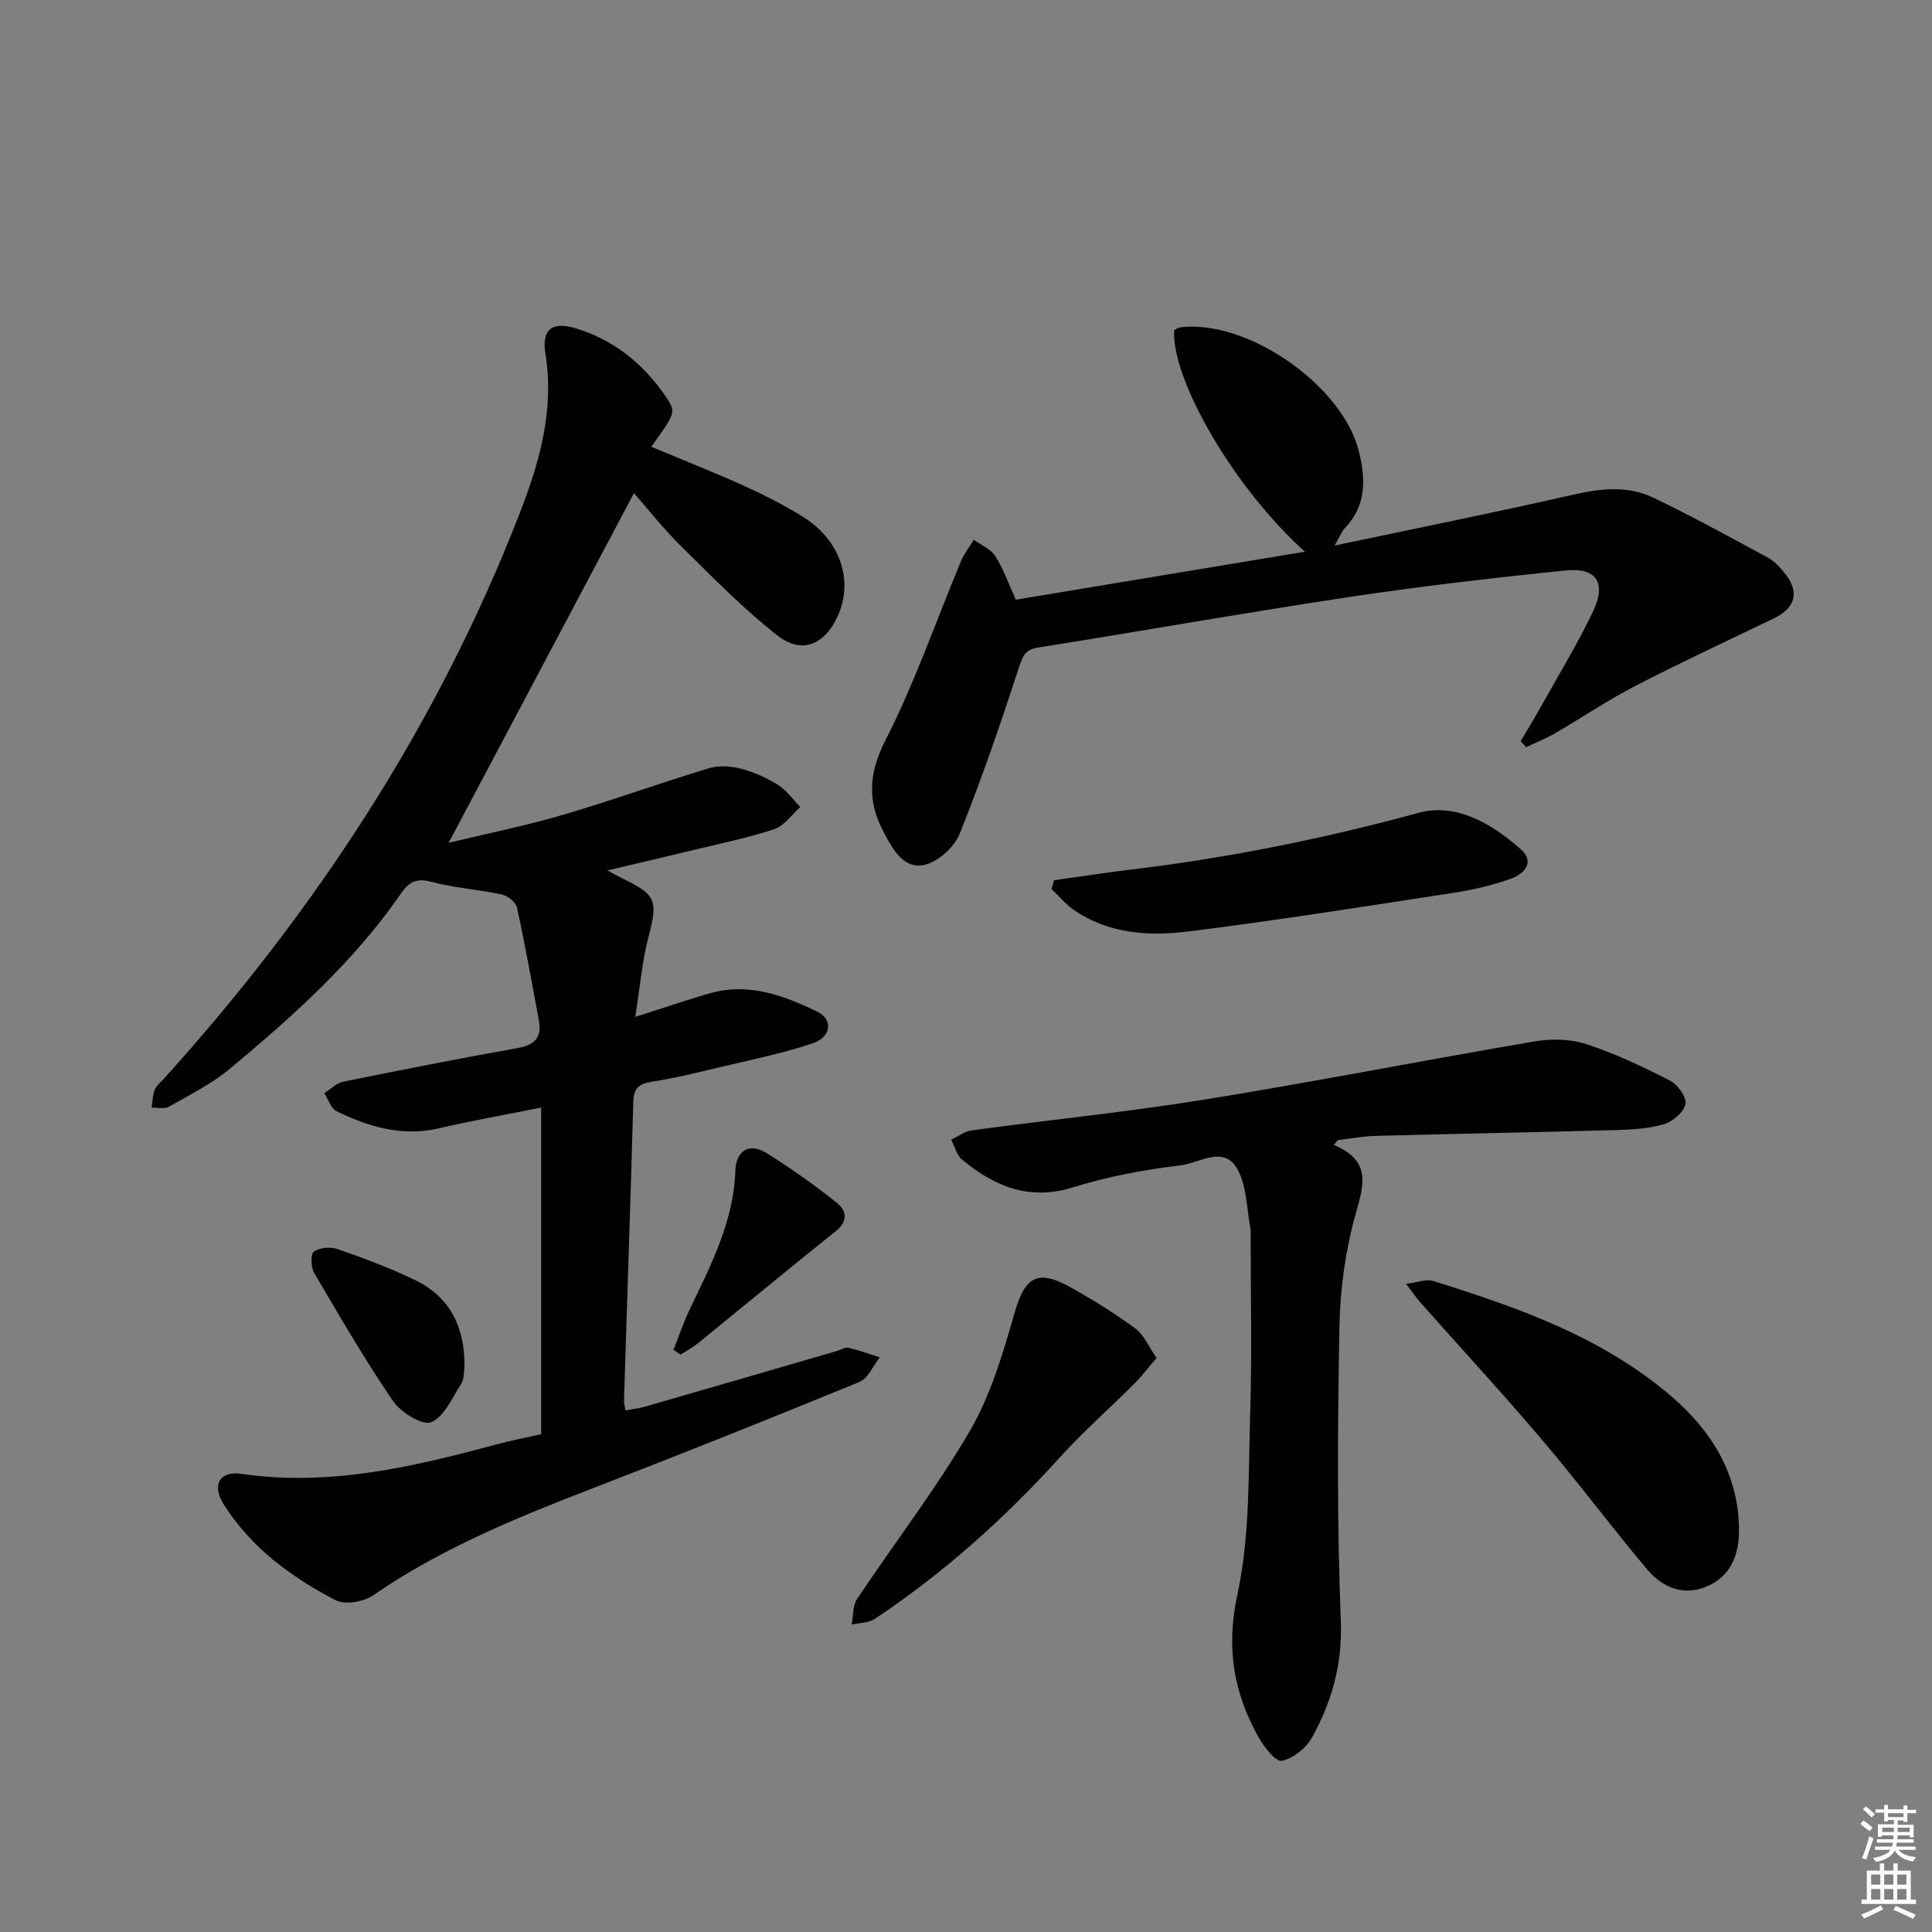 <svg enable-background="new 0 0 400 400" viewBox="0 0 400 400" xmlns="http://www.w3.org/2000/svg"><rect x="0" y="0" width="400" height="400" fill="#808080" stroke="none"/><g fill="#010100"><path d="m112.04 296.94c0-22.88 0-44.82 0-67.63-7.73 1.55-14.51 2.75-21.2 4.3-7.59 1.76-14.49-.3-21.15-3.54-1.18-.57-1.71-2.46-2.55-3.73 1.31-.82 2.52-2.11 3.94-2.39 12.04-2.45 24.1-4.82 36.19-6.98 3.53-.63 4.93-2.28 4.3-5.7-1.45-7.79-2.83-15.6-4.53-23.35-.24-1.12-1.93-2.46-3.16-2.73-4.82-1.04-9.82-1.34-14.56-2.62-3.05-.83-4.66.04-6.24 2.33-9.73 14.14-22.4 25.47-35.46 36.35-3.79 3.16-8.34 5.43-12.66 7.89-.92.53-2.37.14-3.57.18.19-1.23.19-2.53.63-3.66.34-.88 1.22-1.55 1.88-2.29 31.3-34.62 56.53-73.07 73.54-116.69 4.19-10.74 7.39-21.62 5.48-33.45-.81-5.03 1.33-6.76 6.36-5.23 7.92 2.4 14.06 7.47 18.66 14.25 2.12 3.13 1.82 3.38-3.09 10.25 6.39 2.68 12.78 5.19 19.04 8.02 4.22 1.91 8.4 4.01 12.33 6.46 7.75 4.83 10.56 13.22 7.23 20.56-2.69 5.91-7.38 8-12.43 4.07-7.17-5.59-13.58-12.2-20.09-18.61-3.66-3.61-6.85-7.69-9.68-10.9-12.67 23.91-25.42 47.97-38.36 72.39 7.6-1.83 15.69-3.46 23.57-5.76 10.17-2.97 20.14-6.6 30.28-9.67 2.03-.62 4.53-.46 6.62.08 2.7.7 5.37 1.9 7.74 3.38 1.79 1.12 3.08 3.02 4.6 4.57-1.79 1.58-3.34 3.9-5.42 4.59-5.65 1.86-11.52 3.04-17.31 4.45-5.46 1.33-10.93 2.59-17.22 4.08 1.63.87 2.45 1.34 3.3 1.75 6.84 3.3 7.16 4.61 5.24 11.9-1.34 5.07-1.76 10.38-2.77 16.68 5.98-1.9 10.76-3.56 15.62-4.93 7.92-2.22 15.15.5 22.07 3.85 3.34 1.61 2.92 5.28-1.01 6.58-6.42 2.12-13.1 3.47-19.69 5.04-4.52 1.08-9.04 2.19-13.62 2.89-2.65.41-3.69 1.38-3.77 4.11-.58 20.62-1.28 41.24-1.93 61.86-.02.48.14.97.31 2.07 1.42-.27 2.8-.42 4.12-.8 13.23-3.81 26.45-7.67 39.67-11.51.8-.23 1.67-.83 2.37-.66 2.2.51 4.33 1.3 6.49 1.98-1.38 1.74-2.41 4.35-4.2 5.09-18.28 7.51-36.64 14.84-55.07 21.96-15.84 6.12-31.49 12.48-45.6 22.21-1.98 1.36-5.84 2.04-7.79 1.03-9.21-4.78-17.54-10.91-23.2-19.89-2.49-3.95-.83-6.93 3.64-6.28 18.09 2.64 35.34-1.37 52.56-6.01 3.36-.92 6.76-1.56 9.55-2.19z"/><path d="m270.18 114.22c-14.44-12.89-27.63-35.43-27.09-45.85.41-.2.84-.55 1.3-.61 14.01-1.64 33.61 12.08 36.96 25.72 1.42 5.77 1.55 11.17-2.89 15.84-.72.76-1.11 1.85-2.14 3.63 17.07-3.61 33.28-6.86 49.39-10.53 5.7-1.3 11.28-1.92 16.55.6 8.08 3.86 15.92 8.2 23.8 12.45 1.28.69 2.35 1.88 3.3 3.02 3.3 3.97 2.51 7.31-2.13 9.55-9.57 4.63-19.22 9.1-28.66 13.98-5.73 2.96-11.11 6.61-16.7 9.85-1.88 1.09-3.93 1.89-5.9 2.82-.38-.41-.75-.82-1.13-1.23 1.36-2.31 2.76-4.6 4.07-6.94 3.71-6.66 7.71-13.18 10.97-20.06 2.73-5.77.61-8.98-5.57-8.36-15.03 1.52-30.05 3.26-44.99 5.51-21.49 3.23-42.9 7.04-64.36 10.45-2.66.42-3.18 1.64-3.96 4.02-3.8 11.63-7.76 23.24-12.33 34.59-1.11 2.76-4.48 5.78-7.31 6.4-4.29.94-6.52-3.26-8.34-6.65-3.45-6.39-3.25-12.21.3-19.16 6.08-11.89 10.45-24.66 15.62-37.02.66-1.59 1.77-2.99 2.68-4.49 1.52 1.11 3.5 1.91 4.45 3.39 1.65 2.57 2.67 5.56 4.25 9.02 19.42-3.23 39.28-6.52 59.86-9.94z"/><path d="m276.16 237.05c7.9 3.3 6.18 8.34 4.47 14.45-2.08 7.44-3.17 15.35-3.31 23.09-.38 20.32-.52 40.67.28 60.97.36 8.96-1.84 16.72-5.96 24.17-1.22 2.2-3.91 4.35-6.27 4.83-1.25.25-3.68-2.88-4.82-4.92-5.16-9.23-6.74-18.5-4.36-29.5 2.64-12.2 2.26-25.11 2.65-37.73.38-12.28.09-24.59.09-36.88 0-.33.05-.68-.01-1-.83-4.22-.75-8.96-2.76-12.53-2.79-4.94-7.83-1.2-11.65-.74-7.53.91-15.11 2.31-22.35 4.56-9.11 2.83-16.27-.19-22.97-5.73-1.12-.93-1.53-2.73-2.26-4.12 1.41-.67 2.77-1.74 4.25-1.94 16.13-2.18 32.34-3.81 48.4-6.41 22.77-3.68 45.41-8.14 68.14-12.01 3.46-.59 7.41-.52 10.7.56 5.97 1.95 11.72 4.69 17.32 7.55 1.59.81 3.46 3.39 3.22 4.82-.28 1.64-2.55 3.62-4.34 4.17-3.12.95-6.54 1.16-9.85 1.25-16.64.47-33.28.77-49.92 1.21-2.63.07-5.24.57-7.86.88-.27.33-.55.66-.83 1z"/><path d="m291.13 265.81c2.51-.32 4.18-1.04 5.5-.63 17.8 5.57 35.41 11.73 49.76 24.22 8.12 7.08 13.56 15.96 13.65 27.22.04 5.09-1.55 9.67-6.65 11.83-4.98 2.11-9.31.14-12.49-3.66-7.36-8.78-14.23-17.98-21.65-26.71-8.18-9.63-16.76-18.93-25.15-28.38-.77-.85-1.4-1.81-2.97-3.89z"/><path d="m239.46 281.15c-1.83 2.14-3.09 3.81-4.56 5.28-5.16 5.15-10.66 9.99-15.55 15.39-11.45 12.64-24.04 23.91-38.23 33.35-1.29.86-3.17.81-4.78 1.18.34-1.78.18-3.9 1.1-5.29 7.74-11.61 16.31-22.72 23.32-34.74 4.33-7.43 6.88-16.05 9.27-24.41 2.15-7.5 4.68-9.25 11.59-5.4 4.63 2.58 9.17 5.4 13.44 8.54 1.79 1.33 2.77 3.77 4.4 6.1z"/><path d="m218.22 182.25c5.32-.74 10.63-1.58 15.96-2.22 20.12-2.41 39.89-6.39 59.47-11.73 7.89-2.15 15.23 2.25 21.22 7.54 3.03 2.67.62 5.12-1.99 6.06-3.87 1.4-7.96 2.34-12.03 2.96-18.19 2.8-36.38 5.68-54.64 7.97-8.27 1.04-16.69.57-23.98-4.51-1.68-1.17-3.02-2.82-4.52-4.25.18-.61.35-1.21.51-1.82z"/><path d="m96.17 283.05c-.19 1.14-.06 2.48-.63 3.37-1.89 2.92-3.53 6.88-6.28 8.04-1.77.75-6.29-2.05-7.9-4.4-5.86-8.58-11.08-17.59-16.34-26.56-.68-1.16-.72-3.93-.02-4.39 1.25-.82 3.47-1 4.95-.49 5.44 1.91 10.89 3.92 16.07 6.45 7.35 3.58 10.25 9.98 10.15 17.98z"/><path d="m139.43 279.46c1.13-2.83 2.11-5.74 3.42-8.48 4.37-9.14 9.06-18.11 9.4-28.64.13-3.9 2.71-5.96 6.51-3.58 5 3.14 9.85 6.57 14.47 10.24 1.89 1.5 2.53 3.72-.12 5.84-9.61 7.68-19.08 15.53-28.63 23.29-1.1.89-2.38 1.56-3.58 2.33-.49-.34-.98-.67-1.47-1z"/></g><path d="m385.2 377.6.6-.7c.6.4 1.3.9 1.9 1.5l-.6.7c-.8-.5-1.4-1-1.9-1.5zm.3 7.1c.6-1.4 1.1-2.9 1.5-4.5.3.1.6.3.9.4-.5 1.4-1 2.9-1.5 4.4zm.2-10.1.6-.6c.7.5 1.3 1.1 1.9 1.6l-.7.7c-.6-.6-1.2-1.2-1.8-1.7zm8.4-.8h.8v.9h1.8v.7h-1.8v1.8h-.8v-.3h-1.2v.9h3.3v2.6h-.8v-.4h-2.5c0 .3 0 .6-.1.8h3.4v.7h-3.5c0 .3-.1.6-.1.8h4v.7h-3.5c.7.9 1.9 1.3 3.6 1.5-.2.2-.4.5-.6.9-1.9-.3-3.2-1.1-3.8-2.3-.5 1.1-1.8 2-3.9 2.4-.2-.3-.4-.5-.6-.8 1.9-.4 3.1-.9 3.6-1.7h-3.2v-.7h3.5c.1-.2.1-.5.2-.8h-3.3v-.7h3.4c0-.2 0-.5 0-.8h-2.4v.3h-.8v-2.6h3.3v-.9h-1.2v.3h-.8v-1.8h-1.8v-.7h1.8v-.9h.8v.9h3.2zm-4.4 5.5h2.4c0-.3 0-.6 0-.9h-2.4zm1.2-3.1h3.2v-.8h-3.2zm4.4 2.2h-2.4v.9h2.5v-.9z" fill="#fbfcfa"/><path d="m389.2 385.8h.9v1.5h1.9v-1.5h.9v1.5h2.7v6h1.1v.9h-11.3v-.9h1.1v-6h2.7zm.2 8.7.5.8c-1.2.6-2.5 1.3-4 1.9-.2-.3-.3-.6-.6-.8 1.6-.6 3-1.3 4.1-1.9zm-2-4.3h1.9v-2.1h-1.9zm0 3.1h1.9v-2.2h-1.9zm2.7-3.1h1.9v-2.1h-1.9zm0 3.1h1.9v-2.2h-1.9zm2.4 1.3c1.4.6 2.7 1.2 4.1 1.8l-.5.9c-1.5-.7-2.8-1.4-4.1-1.9zm2.2-6.5h-1.9v2.1h1.9zm-1.9 5.2h1.9v-2.2h-1.9z" fill="#fbfcfa"/></svg>